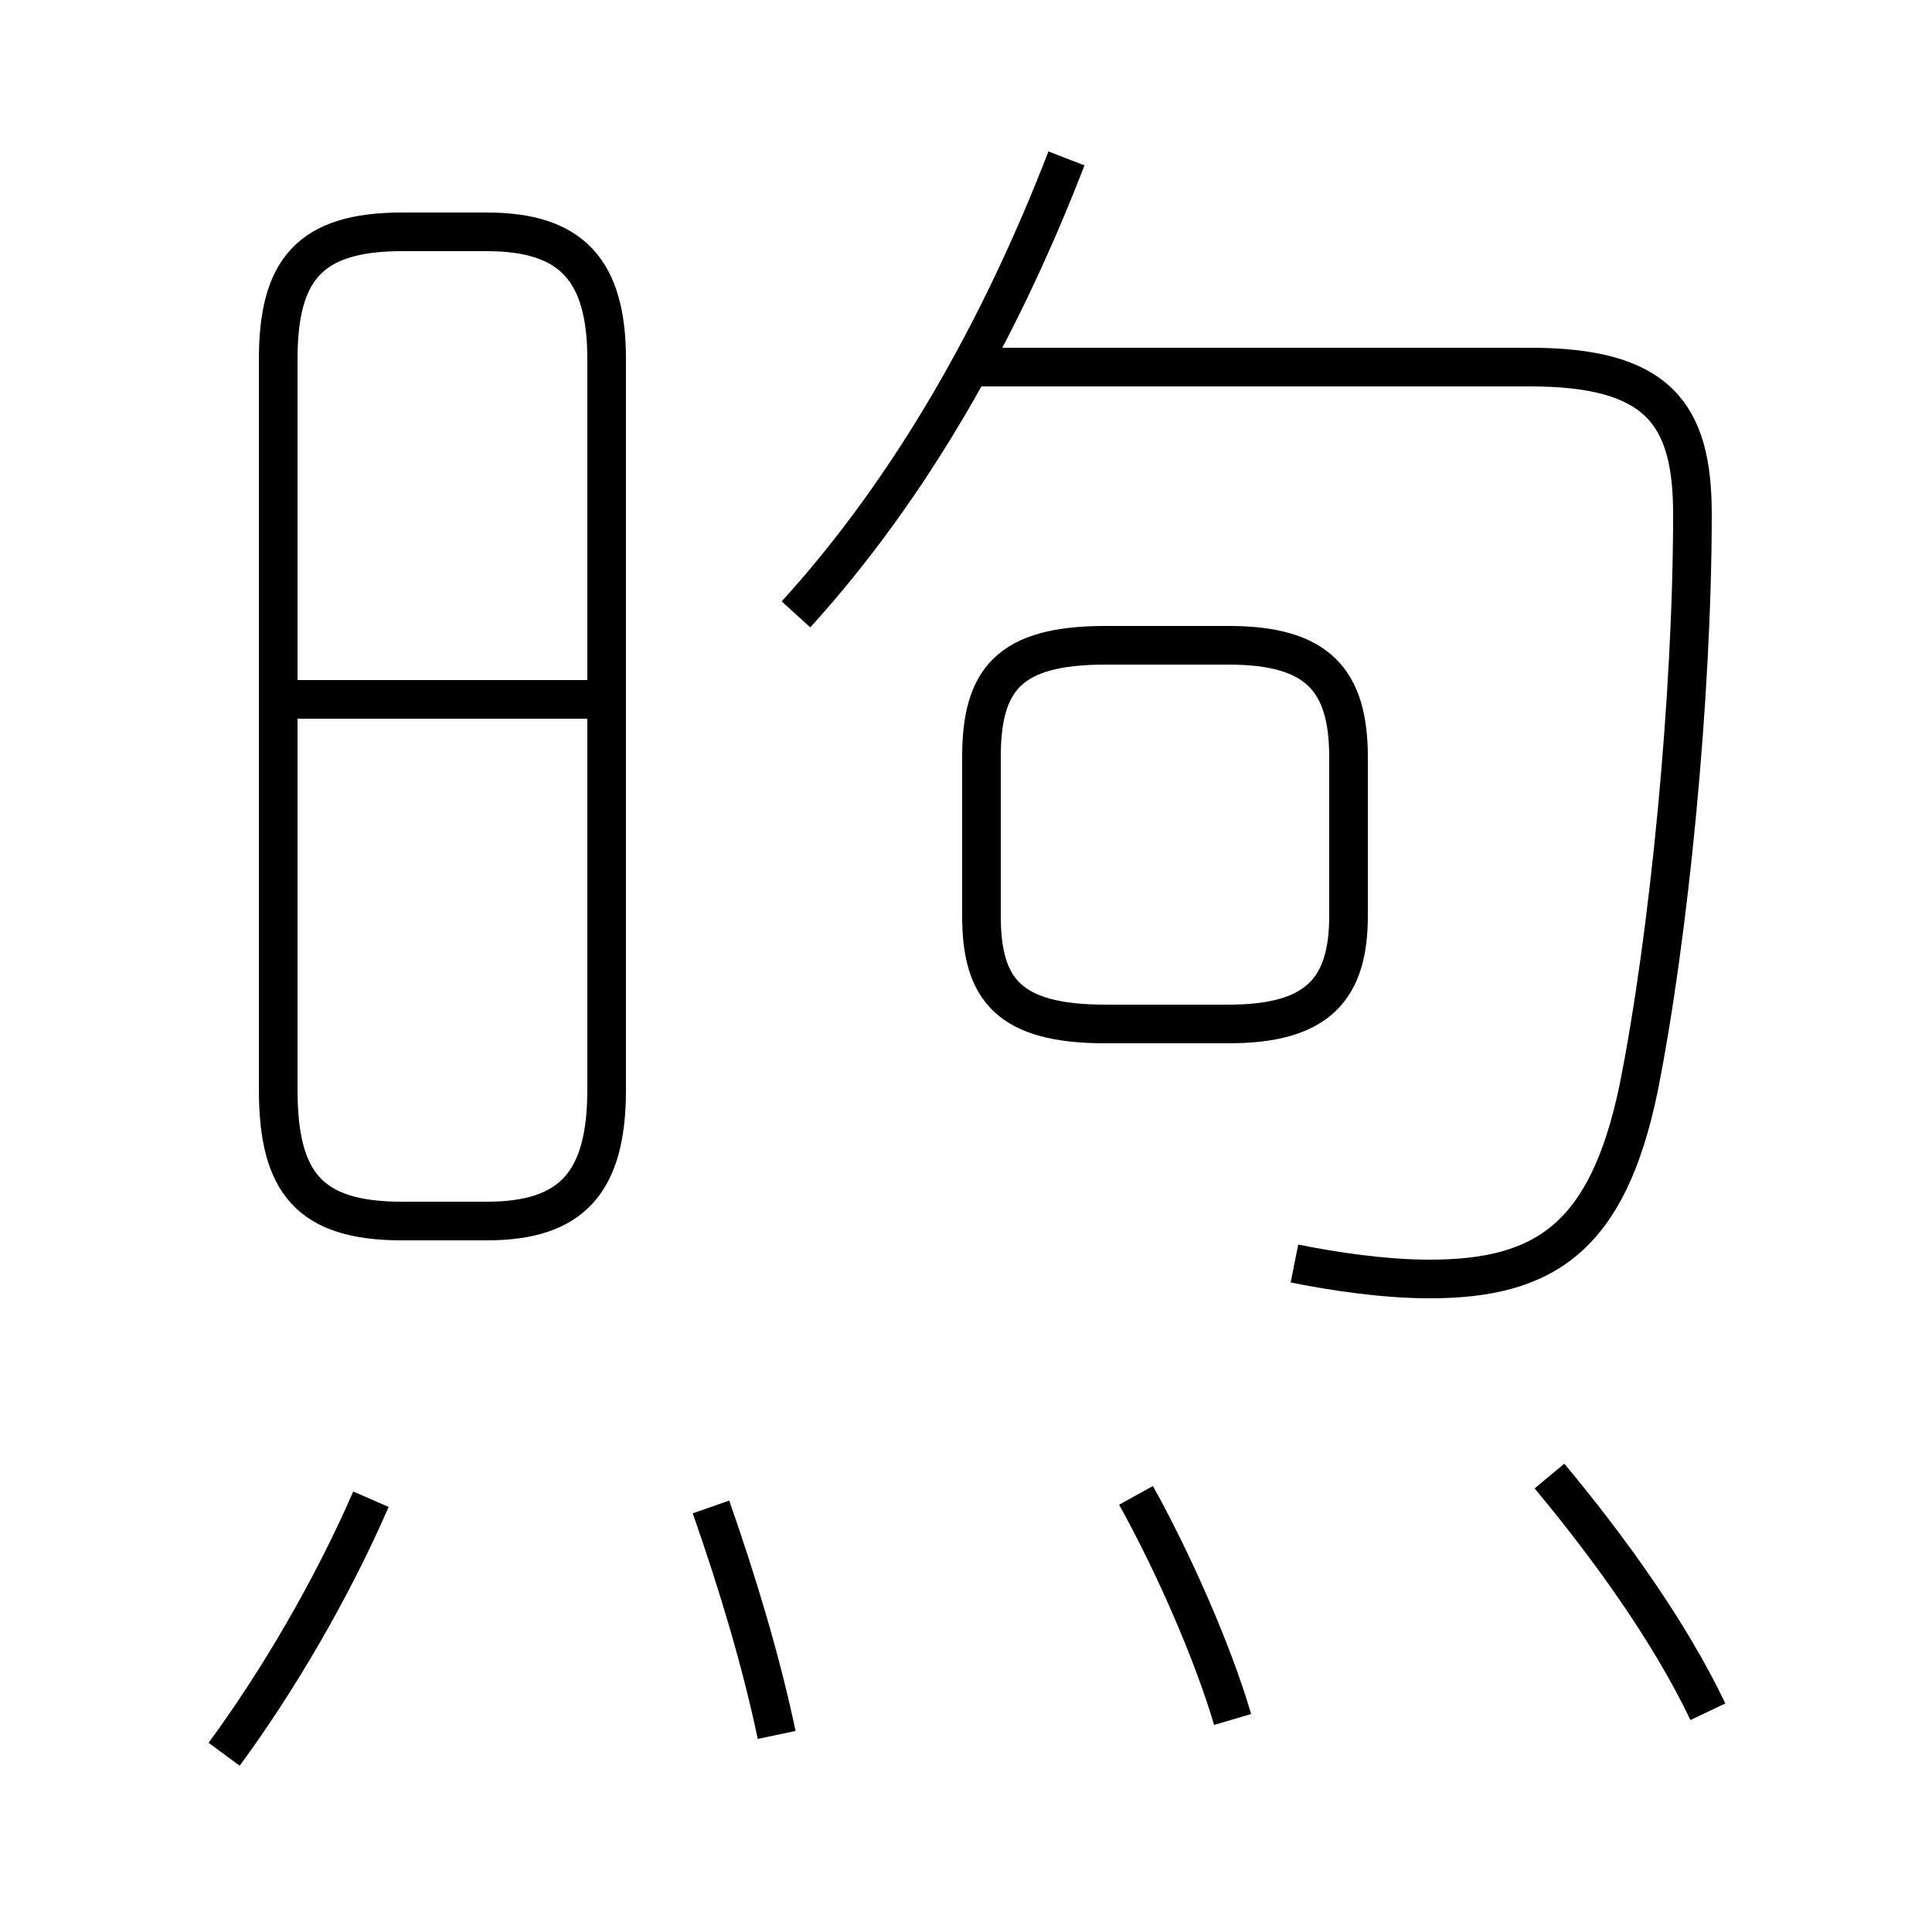 <?xml version='1.0' encoding='utf8'?>
<svg viewBox="0.0 -6.0 50.0 50.0" version="1.1" xmlns="http://www.w3.org/2000/svg">
<rect x="0.0" y="-6.0" width="50.0" height="50.0" fill="#808080" stroke="none"/>
<rect x="-1000" y="-1000" width="2000" height="2000" stroke="white" fill="white"/>
<g style="fill:white;stroke:#000000;  stroke-width:1">
<path d="M 33.5 -11.3 C 34.5 -11.1 35.8 -10.9 37.0 -10.9 C 40.0 -10.9 41.6 -12.0 42.4 -15.8 C 43.2 -19.8 43.8 -26.0 43.8 -30.7 C 43.8 -33.3 42.9 -34.5 39.6 -34.5 L 25.1 -34.5 M 5.8 1.4 C 7.2 -0.5 8.6 -2.9 9.6 -5.2 M 20.1 0.9 C 19.7 -1.0 19.1 -3.0 18.4 -5.0 M 15.7 -15.8 L 15.7 -34.7 C 15.7 -37.0 14.8 -38.0 12.6 -38.0 L 10.4 -38.0 C 8.0 -38.0 7.2 -37.0 7.2 -34.7 L 7.2 -15.8 C 7.2 -13.4 8.0 -12.4 10.4 -12.4 L 12.6 -12.4 C 14.8 -12.4 15.7 -13.4 15.7 -15.8 Z M 31.9 0.5 C 31.4 -1.2 30.4 -3.5 29.4 -5.3 M 15.4 -25.9 L 6.8 -25.9 M 44.2 0.3 C 43.2 -1.8 41.6 -4.0 40.1 -5.8 M 28.6 -17.5 L 31.8 -17.5 C 34.1 -17.5 34.9 -18.4 34.9 -20.3 L 34.9 -24.4 C 34.9 -26.4 34.1 -27.3 31.8 -27.3 L 28.6 -27.3 C 26.1 -27.3 25.4 -26.4 25.4 -24.4 L 25.4 -20.3 C 25.4 -18.4 26.1 -17.5 28.6 -17.5 Z M 20.6 -28.1 C 23.6 -31.4 25.9 -35.5 27.6 -39.9" transform="translate(0.0 38.0)" />
</g>
</svg>